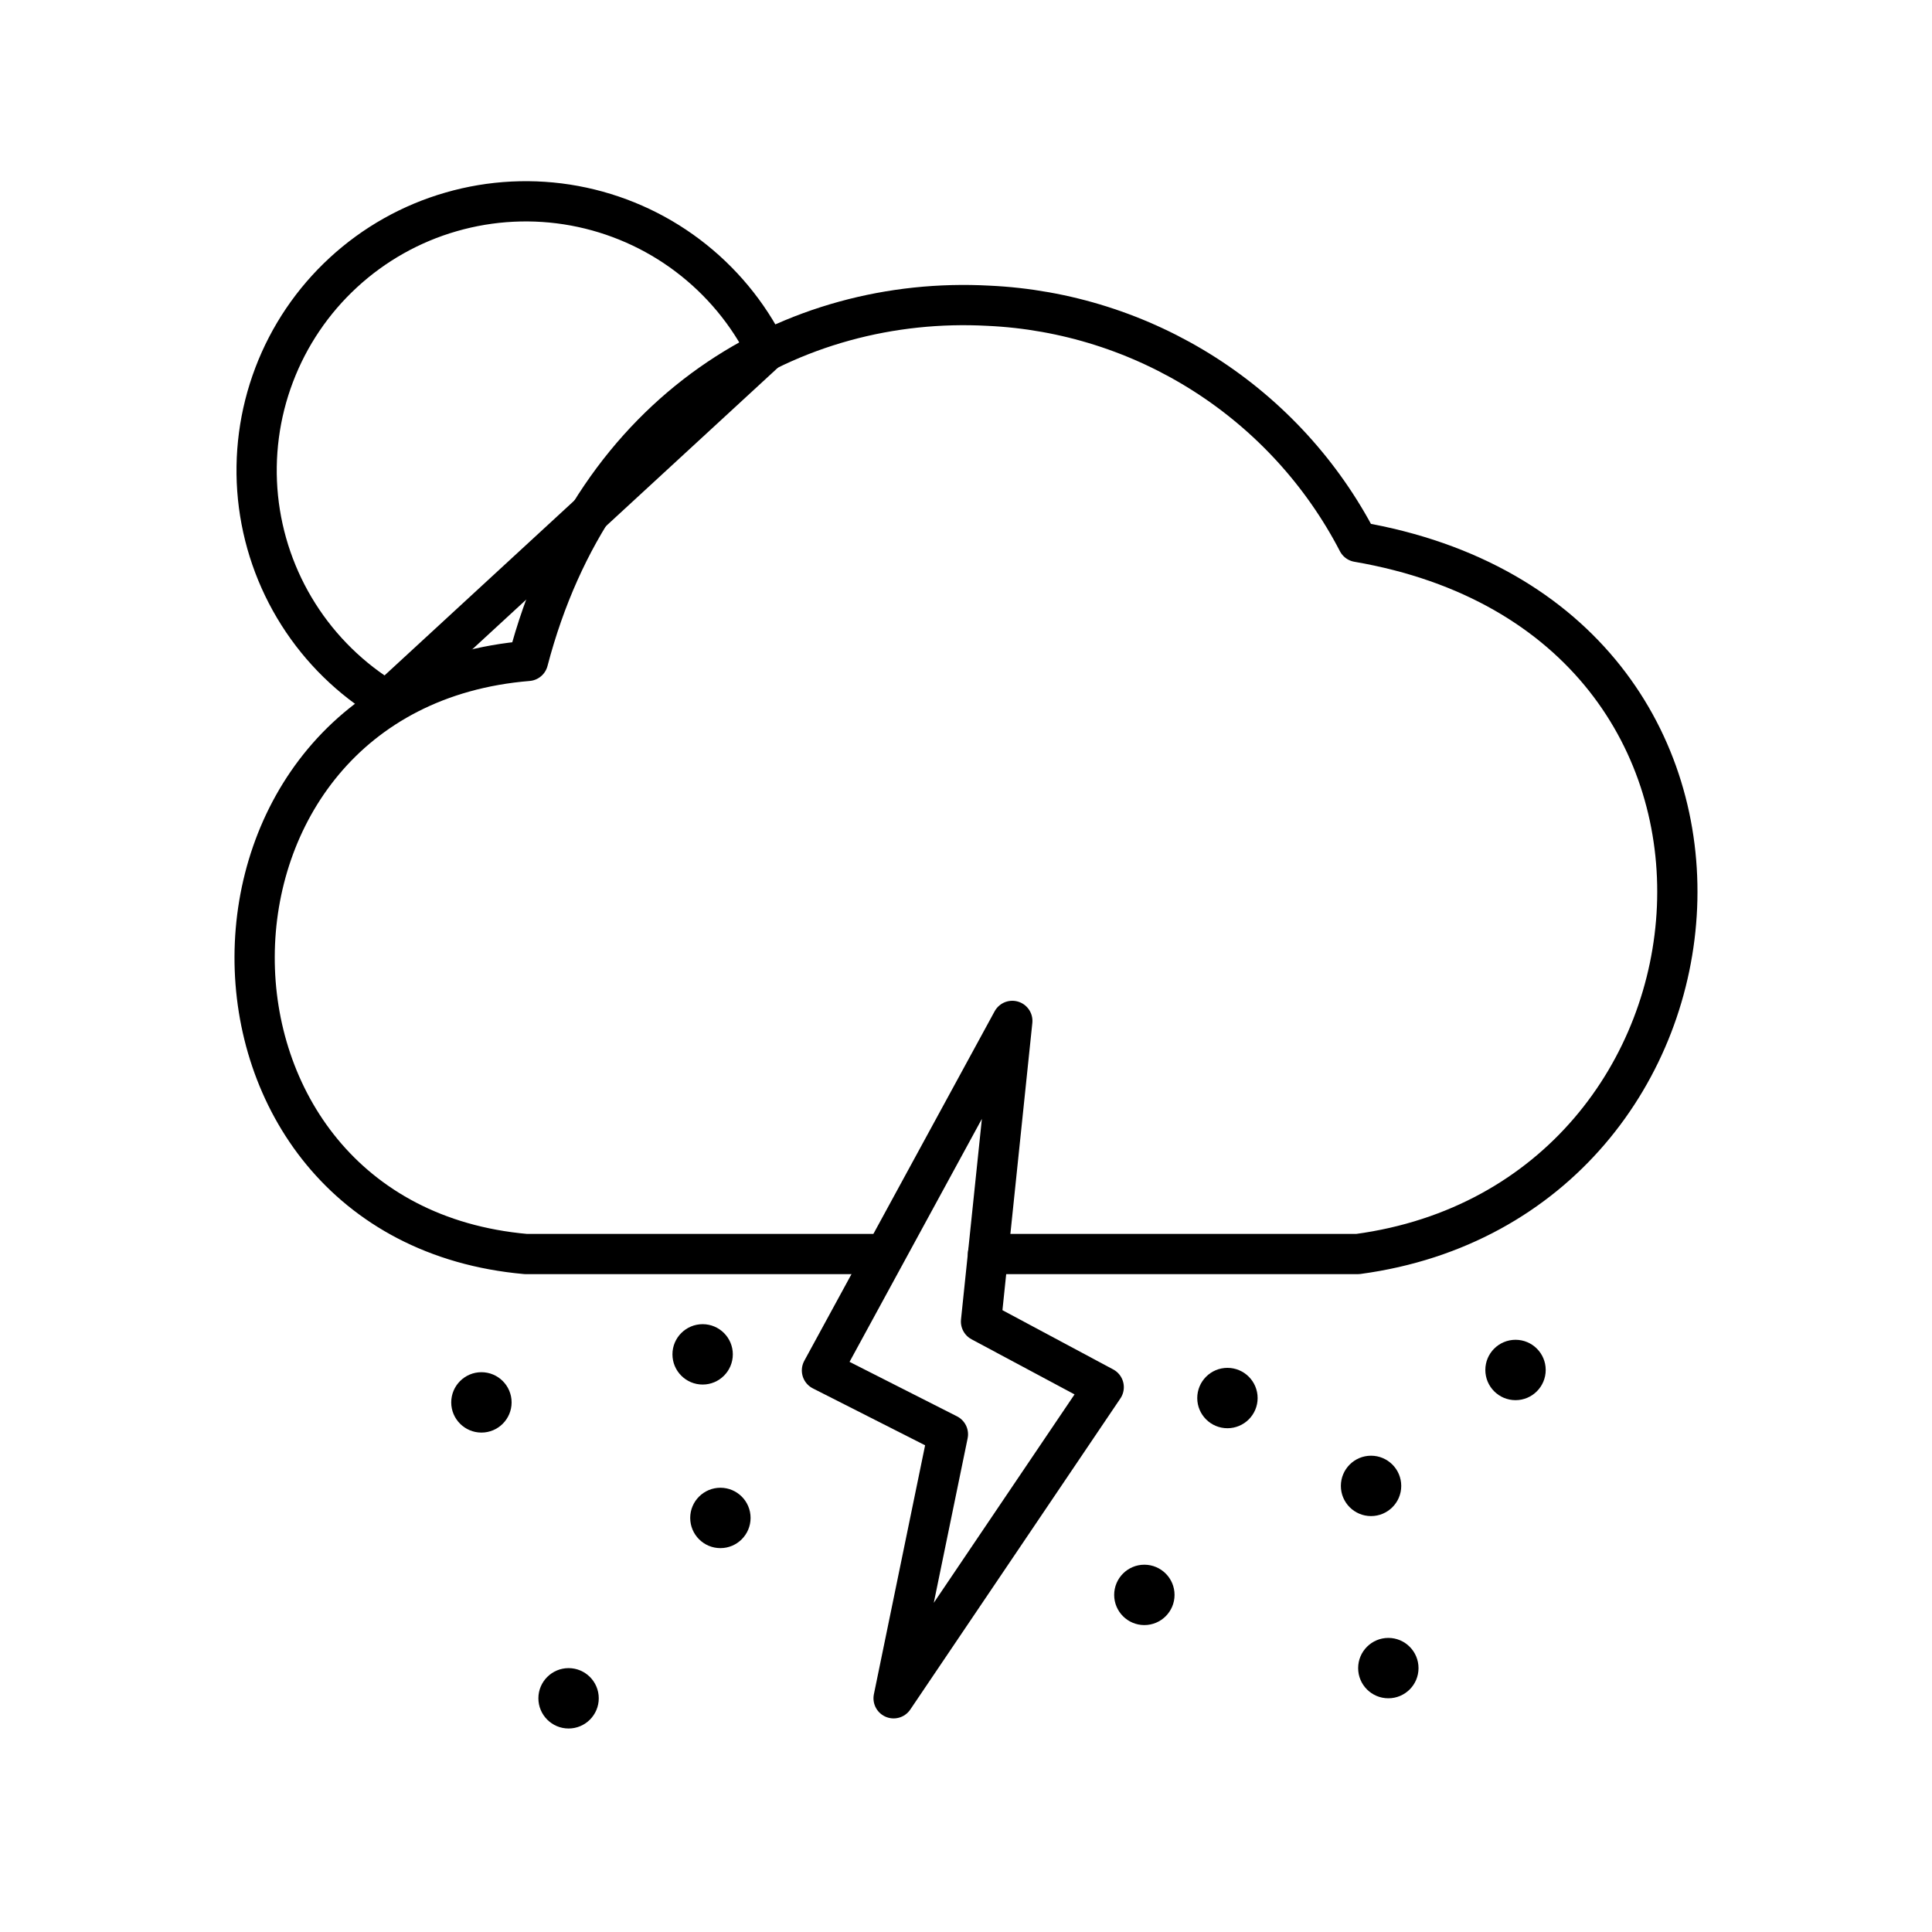 <svg width="36" height="36" viewBox="0 0 36 36" fill="none" xmlns="http://www.w3.org/2000/svg">
<path d="M16.269 23.367H9.799C3.035 22.764 3.071 12.871 9.839 12.315C11.081 7.575 14.821 5.503 18.416 5.697C19.848 5.762 21.239 6.203 22.447 6.975C23.656 7.748 24.64 8.825 25.3 10.098C33.74 11.549 32.724 22.367 25.3 23.367H18.41" stroke="black" stroke-width="0.75" stroke-linecap="round" stroke-linejoin="round"/>
<path d="M14.286 6.534C13.94 5.837 13.436 5.231 12.815 4.762C12.194 4.293 11.472 3.976 10.706 3.834C9.941 3.693 9.153 3.732 8.406 3.948C7.658 4.163 6.971 4.55 6.398 5.078C5.826 5.605 5.384 6.258 5.108 6.986C4.832 7.713 4.729 8.495 4.807 9.27C4.886 10.044 5.143 10.789 5.56 11.447C5.976 12.104 6.54 12.656 7.206 13.058L14.286 6.534ZM18.863 19.023L15.316 25.536L17.663 26.726L16.651 31.645L20.566 25.848L18.28 24.625L18.863 19.023Z" stroke="black" stroke-width="0.75" stroke-linecap="round" stroke-linejoin="round"/>
<path d="M13.093 25.799C13.403 25.799 13.655 25.547 13.655 25.236C13.655 24.926 13.403 24.674 13.093 24.674C12.782 24.674 12.53 24.926 12.53 25.236C12.53 25.547 12.782 25.799 13.093 25.799Z" fill="black"/>
<path d="M21.323 30.281C21.634 30.281 21.886 30.029 21.886 29.719C21.886 29.408 21.634 29.156 21.323 29.156C21.013 29.156 20.761 29.408 20.761 29.719C20.761 30.029 21.013 30.281 21.323 30.281Z" fill="black"/>
<path d="M22.871 26.613C23.182 26.613 23.434 26.361 23.434 26.051C23.434 25.74 23.182 25.488 22.871 25.488C22.561 25.488 22.309 25.74 22.309 26.051C22.309 26.361 22.561 26.613 22.871 26.613Z" fill="black"/>
<path d="M8.971 26.694C9.281 26.694 9.533 26.442 9.533 26.132C9.533 25.821 9.281 25.569 8.971 25.569C8.66 25.569 8.408 25.821 8.408 26.132C8.408 26.442 8.66 26.694 8.971 26.694Z" fill="black"/>
<path d="M13.424 28.847C13.734 28.847 13.986 28.595 13.986 28.284C13.986 27.974 13.734 27.722 13.424 27.722C13.113 27.722 12.861 27.974 12.861 28.284C12.861 28.595 13.113 28.847 13.424 28.847Z" fill="black"/>
<path d="M28.24 26.09C28.55 26.09 28.802 25.838 28.802 25.527C28.802 25.217 28.55 24.965 28.24 24.965C27.929 24.965 27.677 25.217 27.677 25.527C27.677 25.838 27.929 26.09 28.24 26.09Z" fill="black"/>
<path d="M25.87 31.645C26.18 31.645 26.432 31.394 26.432 31.083C26.432 30.772 26.18 30.52 25.87 30.52C25.559 30.52 25.307 30.772 25.307 31.083C25.307 31.394 25.559 31.645 25.87 31.645Z" fill="black"/>
<path d="M25.547 28.25C25.858 28.25 26.11 27.998 26.11 27.688C26.11 27.377 25.858 27.125 25.547 27.125C25.237 27.125 24.985 27.377 24.985 27.688C24.985 27.998 25.237 28.25 25.547 28.25Z" fill="black"/>
<path d="M10.595 32.208C10.905 32.208 11.157 31.956 11.157 31.645C11.157 31.335 10.905 31.083 10.595 31.083C10.284 31.083 10.032 31.335 10.032 31.645C10.032 31.956 10.284 32.208 10.595 32.208Z" fill="black"/>
</svg>
